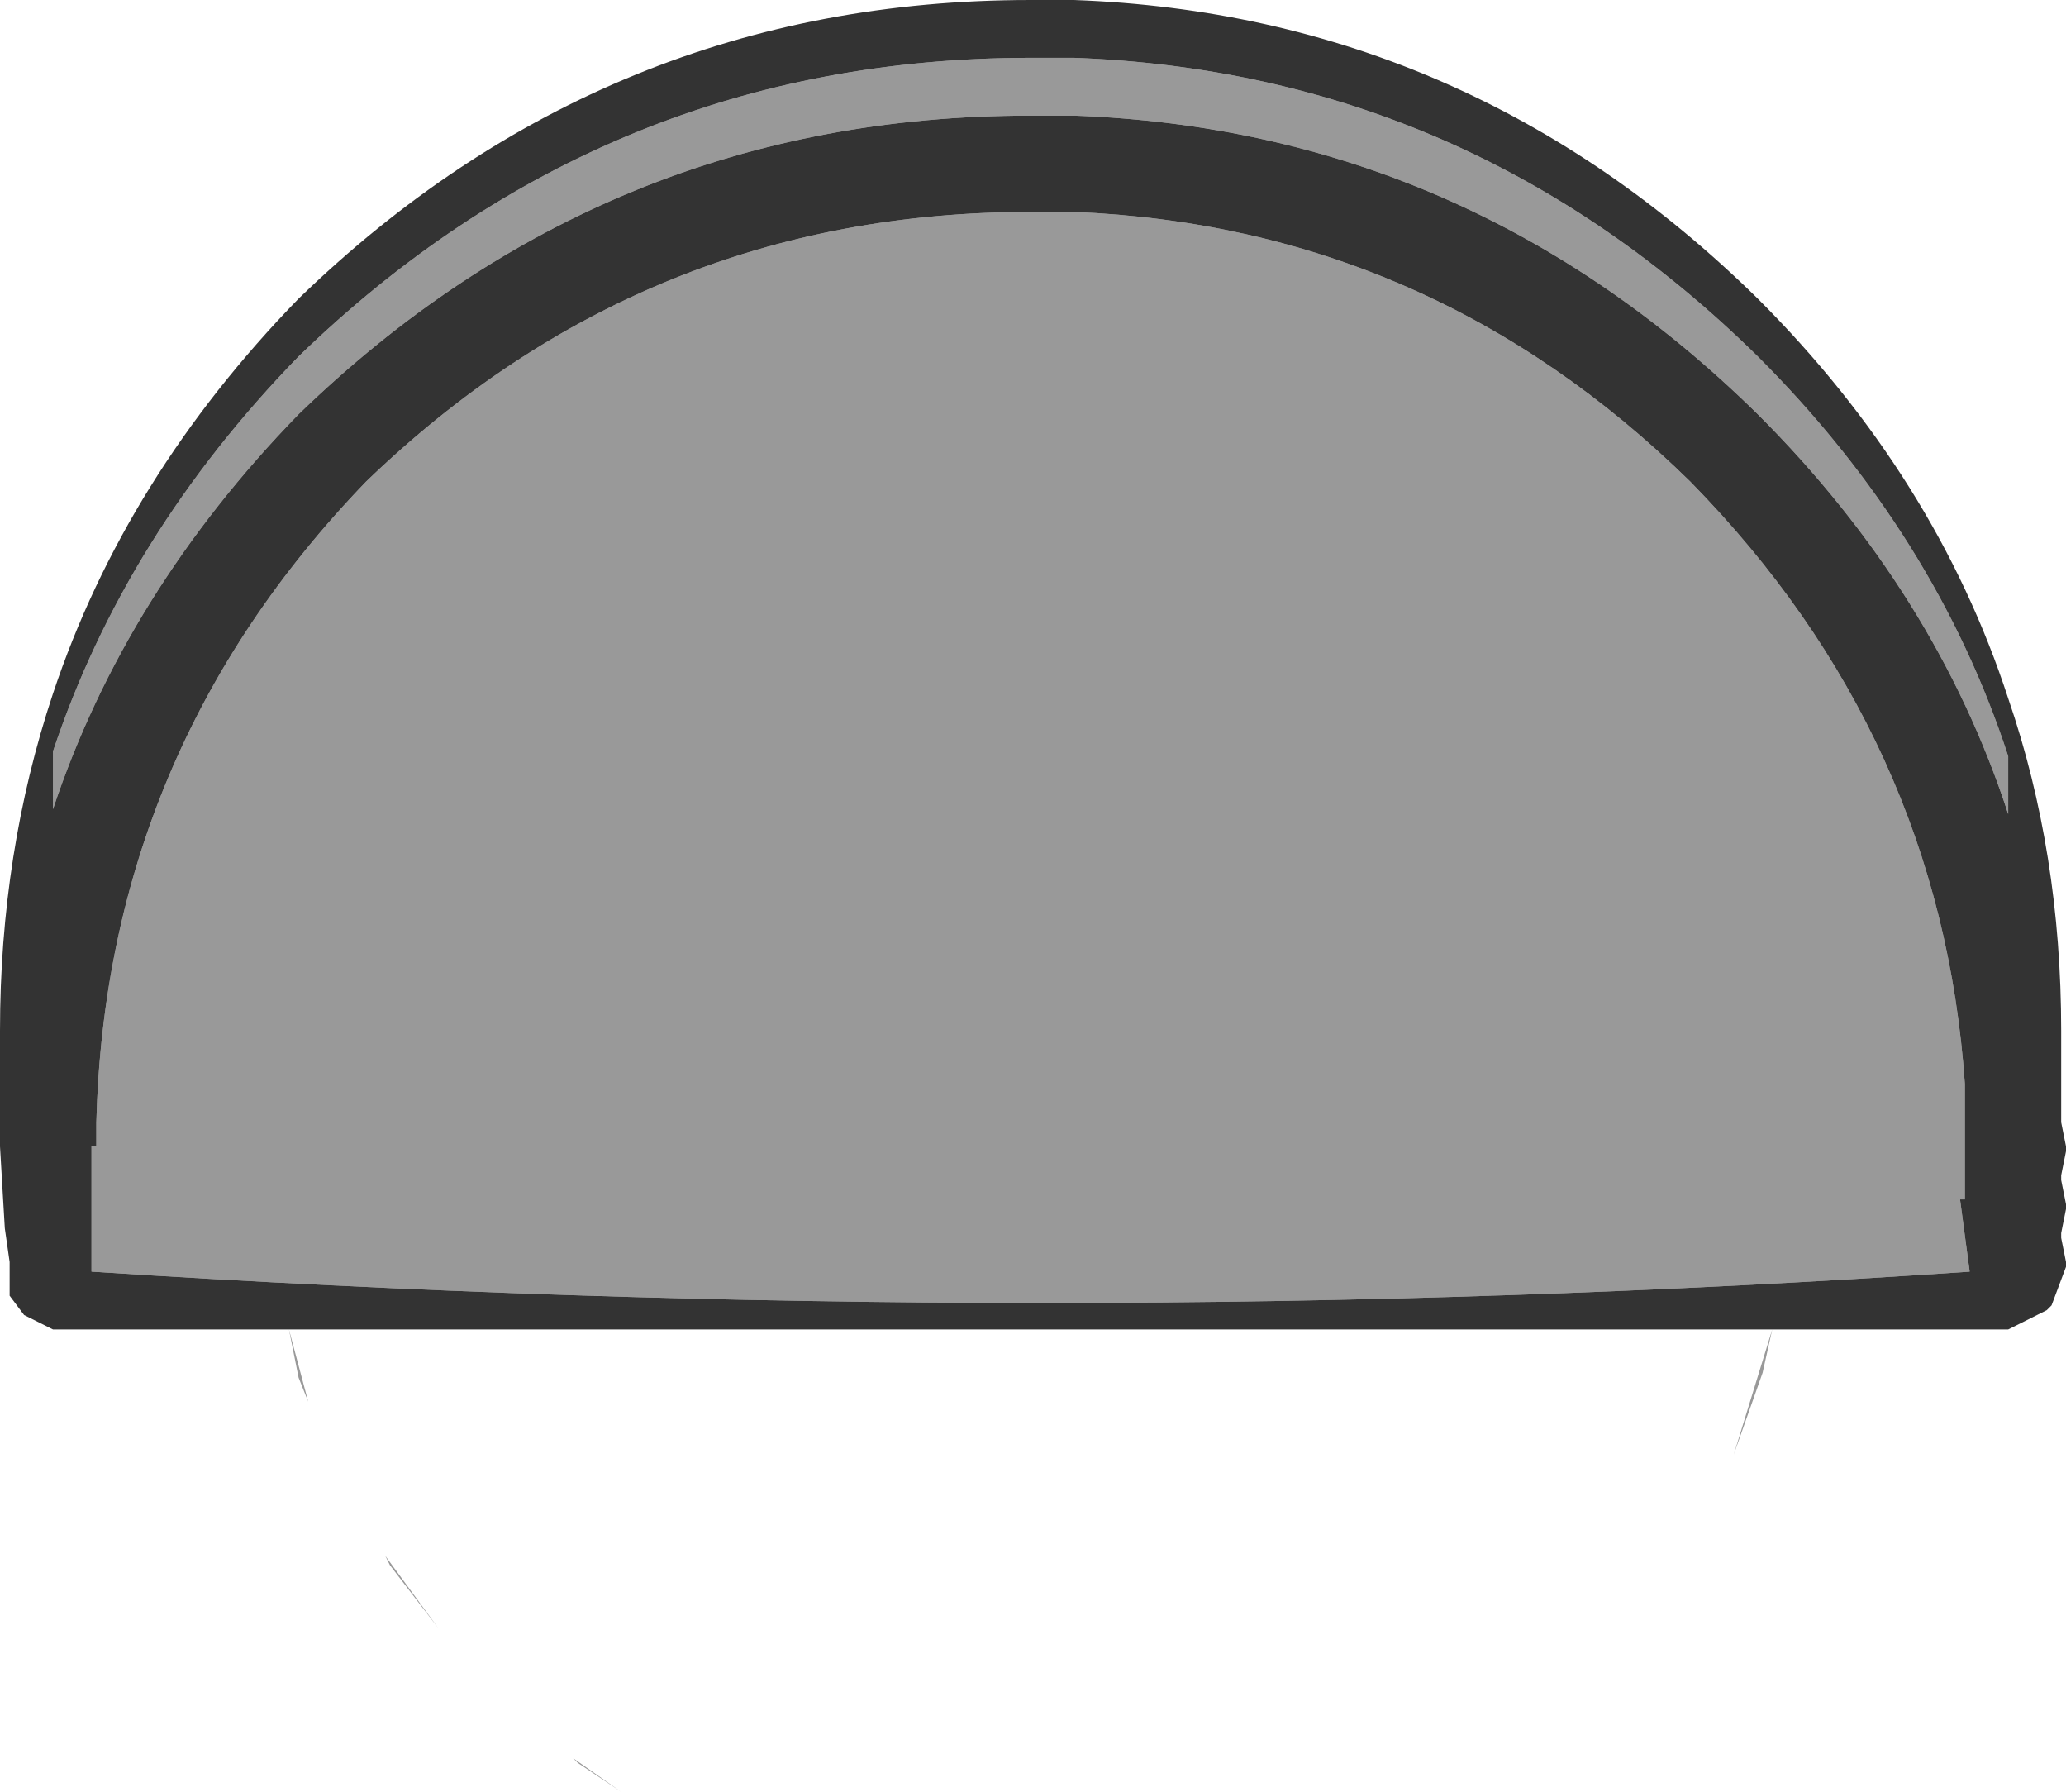 <?xml version="1.0" encoding="UTF-8" standalone="no"?>
<svg xmlns:ffdec="https://www.free-decompiler.com/flash" xmlns:xlink="http://www.w3.org/1999/xlink" ffdec:objectType="shape" height="18.6px" width="21.45px" xmlns="http://www.w3.org/2000/svg">
  <g transform="matrix(1.0, 0.0, 0.0, 1.0, -4.7, -5.9)">
    <path d="M25.55 13.75 L25.55 14.35 Q24.8 12.05 22.95 10.2 19.95 7.25 15.85 7.1 L15.4 7.1 Q11.0 7.1 7.8 10.2 6.0 12.05 5.25 14.3 L5.25 13.7 Q6.0 11.45 7.8 9.6 11.0 6.5 15.4 6.5 L15.85 6.5 Q19.95 6.65 22.95 9.6 24.8 11.45 25.55 13.75 M25.05 18.35 L25.15 19.1 Q15.65 19.75 5.65 19.1 L5.65 17.8 5.7 17.8 5.7 17.55 Q5.8 13.7 8.5 10.9 11.4 8.1 15.4 8.1 L15.85 8.1 Q19.55 8.25 22.25 10.9 24.85 13.55 25.1 17.15 L25.1 17.65 25.1 17.8 25.1 18.35 25.05 18.35 M10.5 24.05 L10.4 23.95 10.55 24.1 10.5 24.05 M11.15 24.5 L10.7 24.2 10.65 24.15 11.15 24.5 M7.7 19.7 L7.9 20.45 7.8 20.2 7.7 19.7 M8.7 22.05 L9.25 22.8 8.75 22.15 8.7 22.05 M23.0 20.15 L22.7 21.0 23.1 19.7 23.0 20.15" fill="#999999" fill-rule="evenodd" stroke="none"/>
    <path d="M25.55 13.75 Q24.8 11.45 22.95 9.6 19.95 6.65 15.85 6.5 L15.4 6.5 Q11.0 6.5 7.8 9.6 6.0 11.45 5.25 13.7 L5.25 14.3 Q6.0 12.05 7.8 10.2 11.0 7.1 15.4 7.1 L15.85 7.1 Q19.95 7.25 22.95 10.2 24.8 12.05 25.55 14.35 L25.55 13.75 M26.1 16.6 L26.1 16.9 26.1 17.2 26.1 17.4 26.1 17.45 26.1 17.55 26.15 17.8 26.15 17.85 26.1 18.1 26.1 18.15 26.15 18.4 26.15 18.45 26.1 18.7 26.1 18.75 26.15 19.0 26.15 19.05 26.0 19.45 25.95 19.5 25.55 19.7 25.45 19.7 23.1 19.7 7.7 19.7 5.45 19.7 5.25 19.7 4.95 19.55 4.8 19.35 4.8 19.05 4.8 19.0 4.75 18.65 4.7 17.8 4.7 17.5 4.7 17.2 4.7 16.9 4.7 16.6 Q4.7 14.75 5.25 13.1 6.0 10.85 7.8 9.0 11.0 5.9 15.4 5.9 L15.85 5.9 Q19.95 6.05 22.95 9.0 24.8 10.85 25.55 13.15 26.1 14.75 26.1 16.6 M25.05 18.35 L25.1 18.35 25.1 17.8 25.1 17.65 25.1 17.15 Q24.85 13.55 22.25 10.9 19.55 8.25 15.85 8.1 L15.4 8.1 Q11.4 8.1 8.5 10.9 5.8 13.7 5.7 17.55 L5.7 17.8 5.65 17.8 5.65 19.1 Q15.65 19.75 25.15 19.1 L25.05 18.35" fill="#333333" fill-rule="evenodd" stroke="none"/>
  </g>
</svg>
